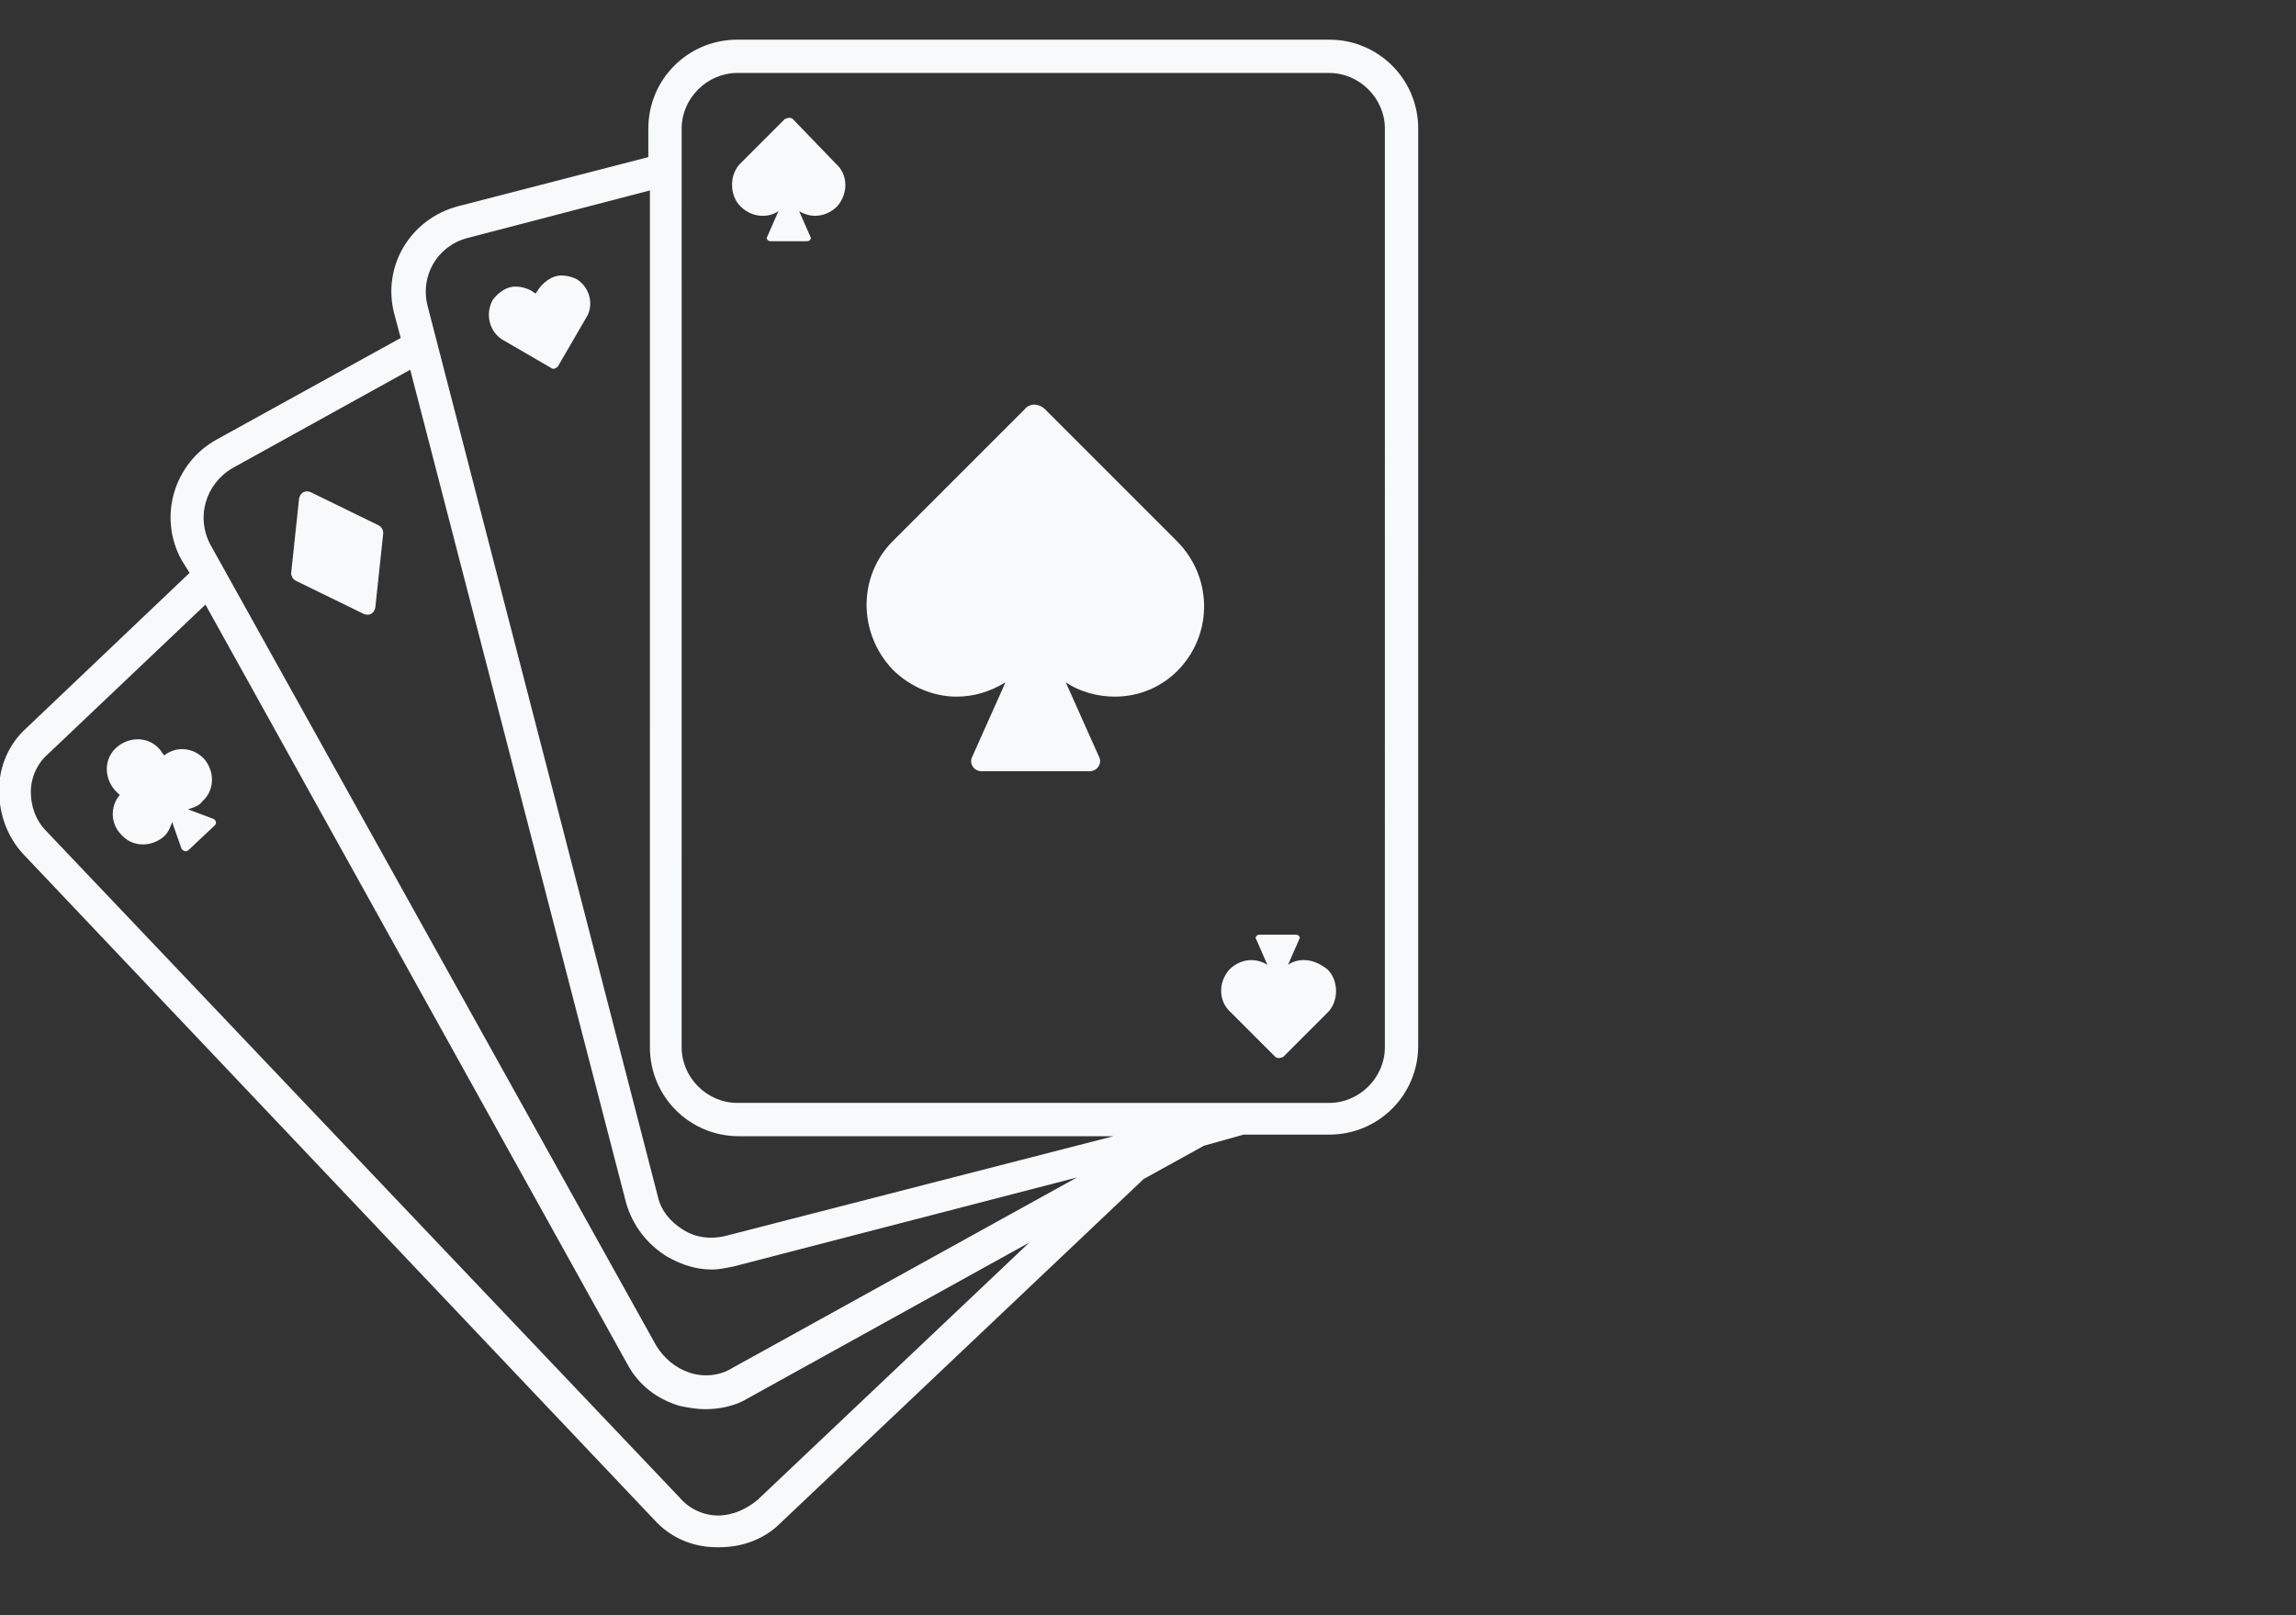 
<svg version="1.1" viewBox="100 0 810 570" xmlns="http://www.w3.org/2000/svg" xmlns:xlink="http://www.w3.org/1999/xlink">

  <rect x="100" y="0" width="810" height="570" fill="#333333" stroke="none"/>

  <!-- <rect x="0" y="0" width="700" height="700" fill="#fc1" /> -->

  <g fill="#f8f9fa">
    <path d="m166.32 285.6c1.68-0.559 3.922-1.121 5.039-2.801 4.481-3.922 4.481-10.641 0.559-15.121-3.922-3.922-9.52-4.481-14-1.121-0.559-0.559-1.121-1.68-1.68-2.238-3.922-4.481-10.641-4.481-15.121-0.559-4.481 3.922-4.481 10.641-0.559 15.121 0.559 0.559 1.121 1.121 1.68 1.68-3.359 3.922-3.359 10.078 0.559 14 3.922 4.481 10.641 4.481 15.121 0.559 1.68-1.68 2.238-3.359 2.801-5.039l3.359 9.52c0.559 0.559 1.121 1.121 2.238 0.559l9.52-8.961c0.559-0.559 0.559-1.68-0.559-2.238z"/>
    <path d="m204.4 204.96 24.078 11.762c1.68 0.559 3.359 0 3.922-2.238l2.801-26.32c0-1.121-0.559-2.238-1.68-2.801l-24.078-11.762c-1.68-0.559-3.359 0-3.922 2.238l-2.801 26.32c0 1.121 0.562 2.238 1.68 2.801z"/>
    <path d="m277.2 119.84 17.359 10.078c0.559 0.559 1.68 0 2.238-0.559l10.078-17.359c2.801-4.481 1.121-10.641-3.359-13.441-2.238-1.121-5.039-1.68-7.281-1.121-2.238 0.559-4.481 2.238-6.16 4.481l-1.121 1.68-1.68-1.121c-2.238-1.121-5.039-1.68-7.281-1.121-2.238 0.559-4.481 2.238-6.16 4.481-2.793 5.043-1.113 11.203 3.367 14.004z"/>
    <path d="m568.96 14h-208.88c-17.359 0-31.359 14-31.359 31.359v10.078l-67.199 17.359c-16.801 4.481-26.879 21.281-22.398 38.078l2.238 8.398-64.961 35.848c-15.121 8.398-20.719 27.441-12.32 42.559l2.801 4.481-57.68 54.879c-6.16 5.602-9.52 13.441-9.52 21.84 0 8.398 2.801 16.238 8.398 22.398l222.88 235.2c5.602 6.16 13.441 9.52 21.84 9.52h1.121c7.84 0 15.68-2.801 21.281-8.398l128.24-121.52 21.281-11.762 14-3.922h30.238c17.359 0 31.359-14 31.359-31.359l0.004-323.68c0-17.359-14-31.359-31.359-31.359zm-304.08 70 64.398-16.801 0.004 302.4c0 17.359 14 31.359 31.359 31.359h132.16l-137.2 35.277c-5.039 1.121-10.078 0.559-14.559-2.238-4.481-2.801-7.84-6.719-8.961-11.762l-81.203-314.16c-2.801-10.637 3.359-21.277 14-24.078zm-82.879 81.199 62.719-34.719 76.16 294c2.238 7.84 7.281 14.559 14.559 19.039 5.039 2.801 10.078 4.481 15.68 4.481 2.801 0 5.039-0.559 7.84-1.121l120.96-31.359-121.52 67.199c-4.481 2.801-10.078 3.359-15.121 1.68-5.039-1.68-8.961-5.039-11.762-9.52l-157.36-282.8c-5.039-9.52-1.68-21.277 7.84-26.879zm185.36 364c-3.922 3.359-8.961 5.602-14 5.602s-10.078-2.238-13.441-6.16l-223.44-235.2c-3.922-3.922-5.602-8.961-5.602-14 0-5.039 2.238-10.078 6.16-13.441l55.441-52.641 148.96 268.24c3.922 7.281 10.641 12.32 18.48 14.559 2.801 0.559 5.602 1.121 8.961 1.121 5.039 0 10.641-1.121 15.121-3.922l99.121-54.879zm221.2-159.6c0 10.641-8.961 19.602-19.602 19.602l-208.88-0.004c-10.641 0-19.602-8.961-19.602-19.602l0.004-324.24c0-10.641 8.961-19.602 19.602-19.602h208.88c10.641 0 19.602 8.961 19.602 19.602z"/>
    <path d="m468.72 144.48c-2.238-2.238-5.602-2.238-7.281 0l-46.48 46.48c-12.32 12.32-12.32 32.48 0 45.359 6.16 6.16 14.559 9.52 22.398 9.52 6.16 0 11.762-1.68 17.359-5.039l-11.762 26.32c-1.121 2.238 0.559 5.039 3.359 5.039h38.078c2.801 0 4.481-2.801 3.359-5.039l-11.762-26.32c5.039 3.359 11.199 5.039 17.359 5.039 8.398 0 16.801-3.359 22.961-10.078 11.762-12.879 11.199-32.48-1.121-44.801z"/>
    <path d="m379.68 42c-0.559-0.559-1.68-0.559-2.801 0l-15.68 15.68c-3.922 3.922-3.922 11.199 0 15.121 2.238 2.238 5.039 3.359 7.84 3.359 2.238 0 3.922-0.559 5.602-1.68l-3.922 8.961c-0.559 0.559 0 1.68 1.121 1.68h12.879c1.121 0 1.68-1.121 1.121-1.68l-3.922-8.961c1.68 1.121 3.922 1.68 5.602 1.68 2.801 0 5.602-1.121 7.84-3.359 3.922-4.481 3.922-11.199-0.559-15.121z"/>
    <path d="m560 338.8c-2.238 0-3.922 0.559-5.602 1.68l3.922-8.961c0.559-0.559 0-1.68-1.121-1.68h-12.879c-1.121 0-1.68 1.121-1.121 1.68l3.922 8.961c-1.68-1.121-3.922-1.68-5.602-1.68-2.801 0-5.602 1.121-7.84 3.359-3.922 4.481-3.922 11.199 0.559 15.121l15.68 15.68c0.559 0.559 1.68 0.559 2.801 0l15.68-15.68c3.922-3.922 3.922-11.199 0-15.121-2.797-2.238-5.598-3.359-8.398-3.359z"/>
  </g>
</svg>
